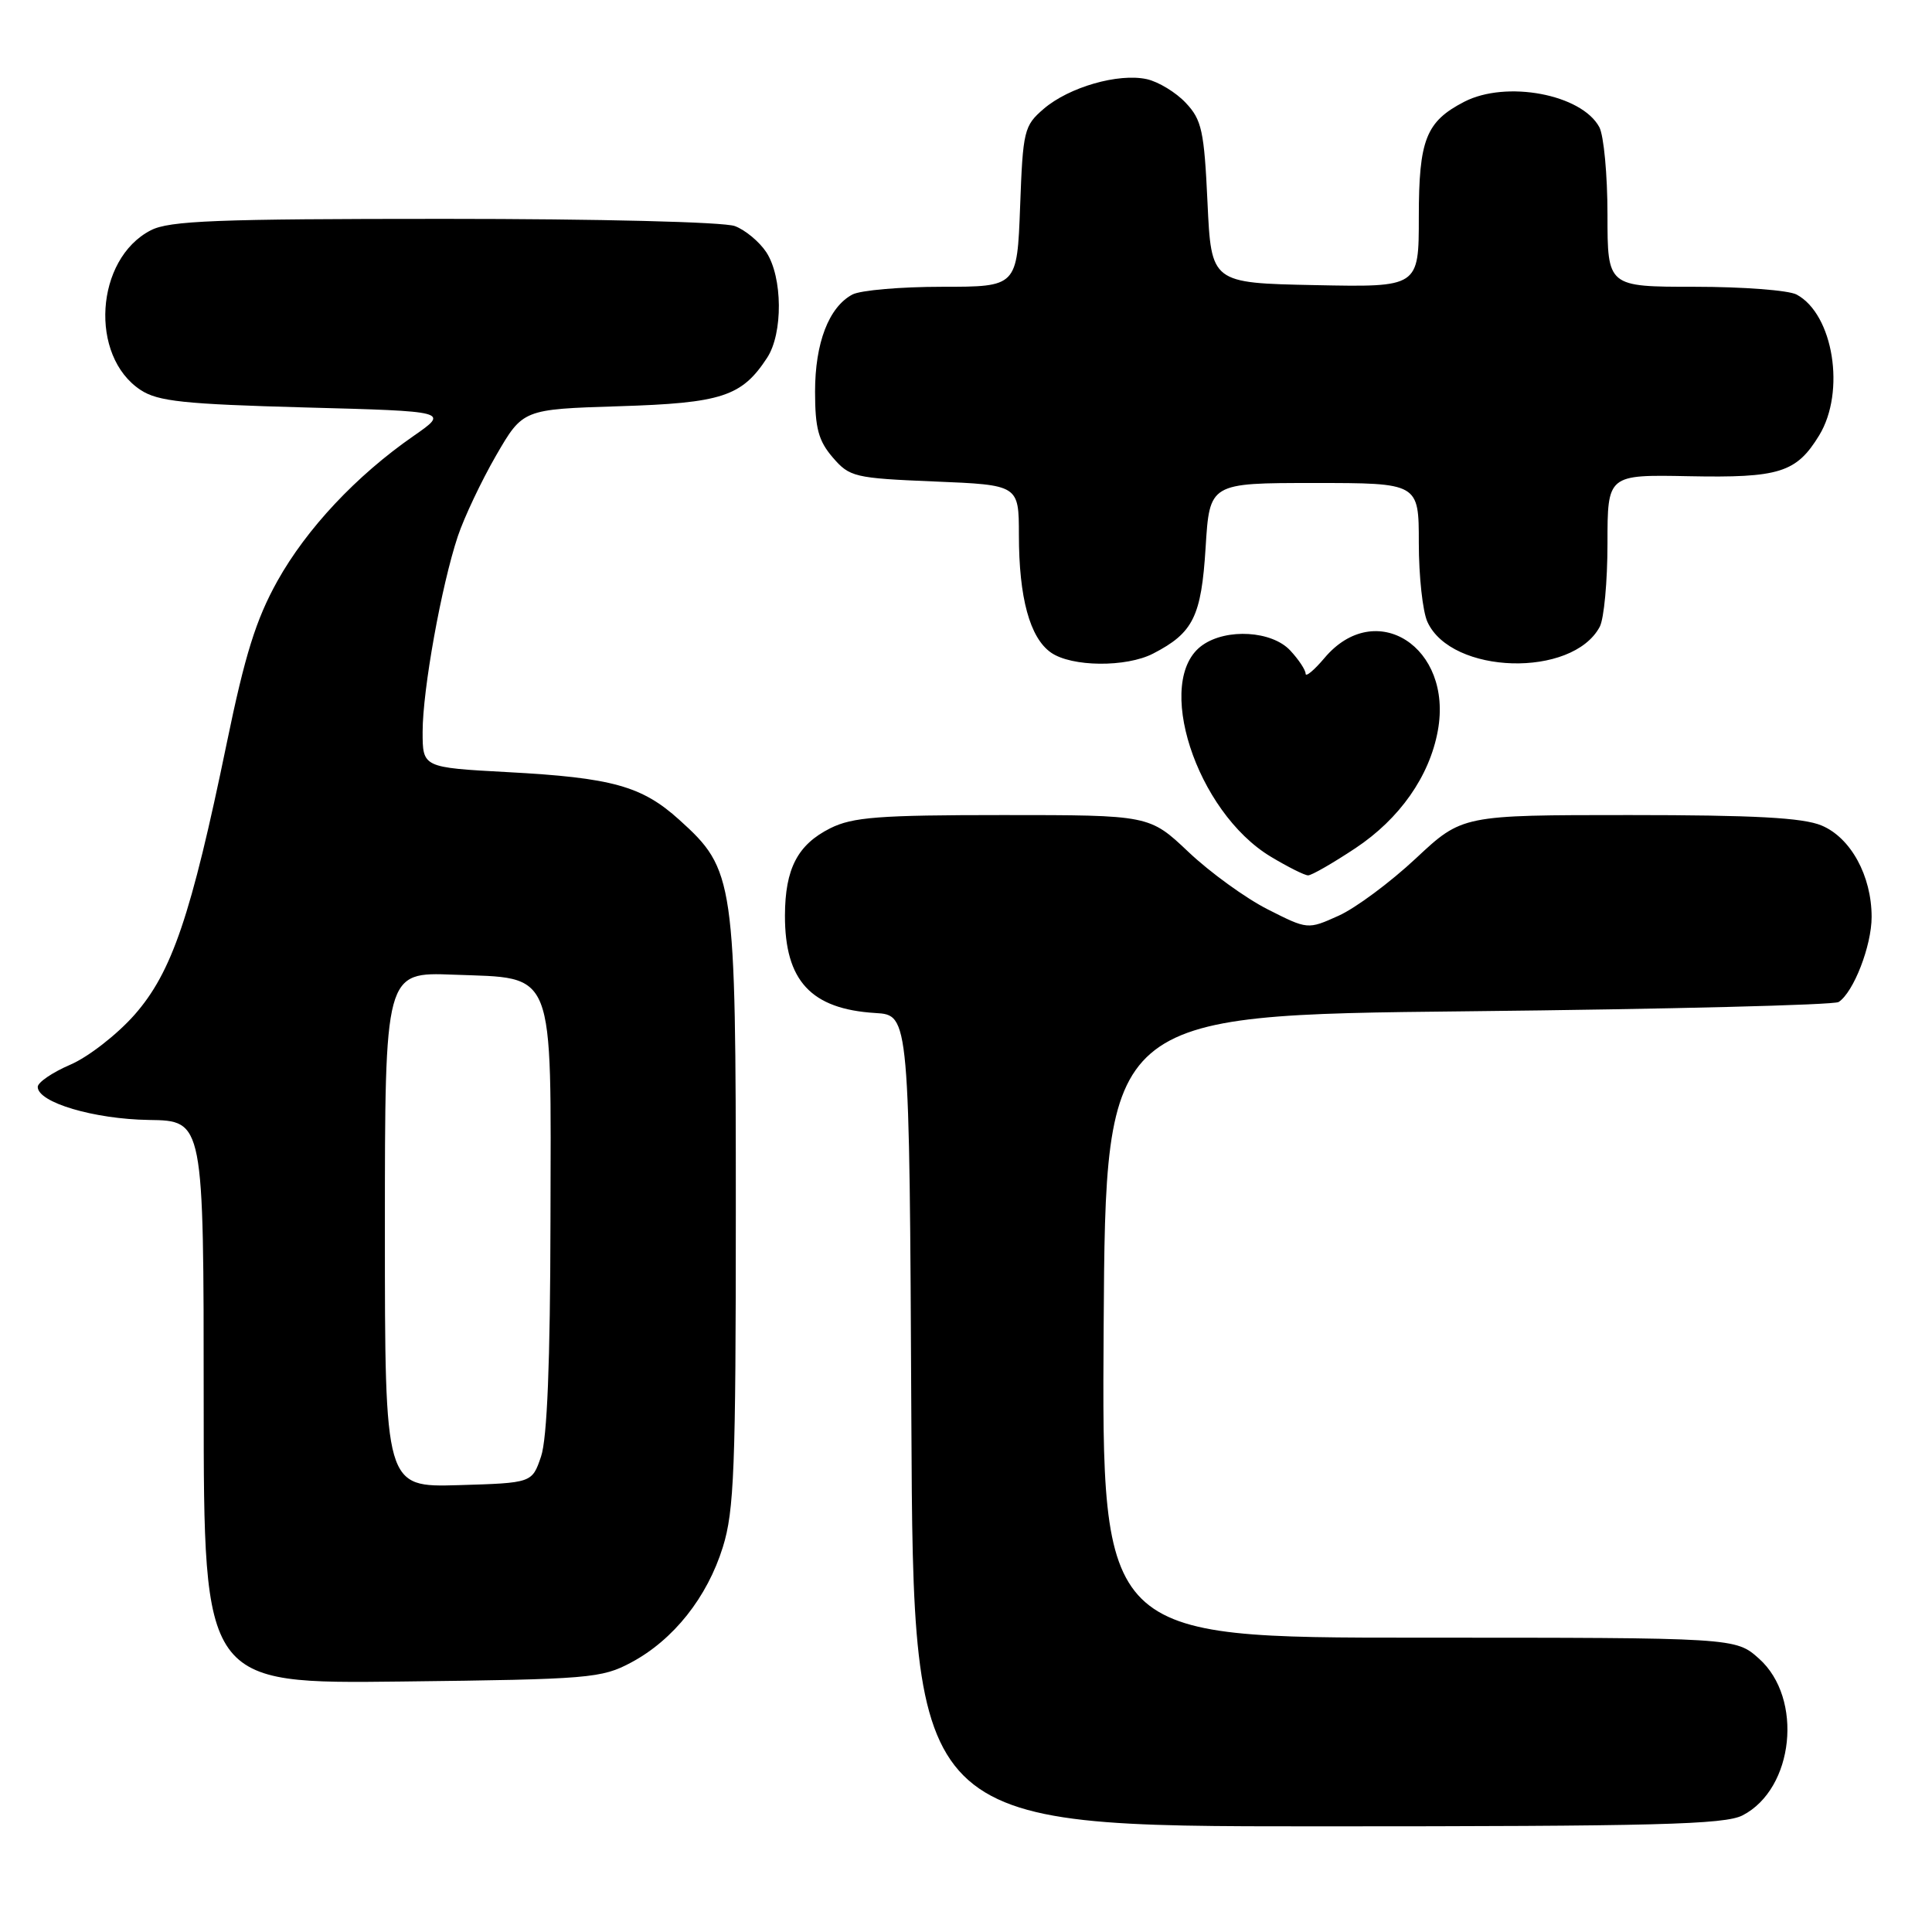 <?xml version="1.0" encoding="UTF-8" standalone="no"?>
<!DOCTYPE svg PUBLIC "-//W3C//DTD SVG 1.1//EN" "http://www.w3.org/Graphics/SVG/1.1/DTD/svg11.dtd" >
<svg xmlns="http://www.w3.org/2000/svg" xmlns:xlink="http://www.w3.org/1999/xlink" version="1.1" viewBox="0 0 256 256">
 <g >
 <path fill="currentColor"
d=" M 230.91 240.54 C 237.72 237.02 238.97 225.04 233.08 219.78 C 229.97 217.00 229.97 217.00 187.97 217.00 C 145.98 217.00 145.98 217.00 146.24 175.75 C 146.50 134.50 146.50 134.50 194.50 134.00 C 220.90 133.72 243.01 133.17 243.63 132.77 C 245.61 131.48 248.00 125.32 248.00 121.50 C 248.00 116.05 245.23 110.99 241.36 109.38 C 238.90 108.35 232.46 108.00 215.91 108.00 C 193.75 108.00 193.75 108.00 187.60 113.75 C 184.22 116.91 179.62 120.33 177.37 121.34 C 173.28 123.18 173.28 123.18 167.97 120.49 C 165.05 119.01 160.33 115.59 157.49 112.90 C 152.31 108.00 152.31 108.00 132.90 108.00 C 116.43 108.00 112.97 108.27 110.01 109.75 C 105.69 111.92 104.03 115.10 104.01 121.30 C 103.99 129.96 107.46 133.71 116.00 134.23 C 120.50 134.50 120.50 134.50 120.76 188.25 C 121.02 242.00 121.02 242.00 174.56 242.00 C 219.47 242.00 228.55 241.77 230.91 240.54 Z  M 83.65 220.28 C 89.24 217.29 93.71 211.66 95.78 205.00 C 97.28 200.20 97.50 194.54 97.50 160.50 C 97.50 116.44 97.33 115.24 90.01 108.63 C 85.06 104.15 81.09 103.05 67.25 102.31 C 56.00 101.70 56.00 101.70 56.00 96.96 C 56.00 91.42 58.48 77.63 60.66 71.07 C 61.50 68.56 63.78 63.74 65.73 60.36 C 69.28 54.23 69.28 54.23 81.98 53.83 C 95.64 53.41 98.29 52.54 101.64 47.42 C 103.77 44.18 103.71 36.73 101.54 33.42 C 100.63 32.04 98.76 30.48 97.38 29.96 C 95.95 29.41 79.33 29.00 58.89 29.00 C 28.68 29.00 22.43 29.24 19.97 30.52 C 12.61 34.32 11.80 47.20 18.64 51.68 C 20.94 53.19 24.38 53.55 40.44 53.99 C 59.50 54.50 59.50 54.50 54.81 57.76 C 47.21 63.03 40.63 70.05 36.75 77.00 C 33.92 82.09 32.46 86.75 30.04 98.50 C 25.32 121.37 22.78 128.83 17.83 134.46 C 15.52 137.08 11.69 140.06 9.31 141.08 C 6.94 142.10 5.00 143.42 5.00 144.02 C 5.00 146.08 12.44 148.29 19.74 148.40 C 26.99 148.50 26.99 148.50 26.99 185.81 C 27.00 223.12 27.00 223.12 53.25 222.81 C 78.14 222.52 79.72 222.38 83.65 220.28 Z  M 179.60 112.39 C 185.47 108.49 189.42 102.86 190.52 96.82 C 192.55 85.73 182.26 79.15 175.49 87.20 C 174.12 88.82 173.00 89.75 173.00 89.27 C 173.00 88.78 172.08 87.39 170.96 86.19 C 168.54 83.59 162.55 83.22 159.34 85.48 C 152.81 90.05 158.47 107.57 168.41 113.53 C 170.66 114.88 172.87 115.99 173.33 115.99 C 173.79 116.00 176.61 114.37 179.60 112.39 Z  M 152.80 86.60 C 158.11 83.86 159.18 81.70 159.75 72.55 C 160.28 64.00 160.28 64.00 174.14 64.00 C 188.00 64.00 188.00 64.00 188.00 71.95 C 188.00 76.33 188.51 81.03 189.14 82.40 C 192.32 89.39 208.34 89.84 211.97 83.06 C 212.54 82.00 213.00 77.03 213.00 72.01 C 213.00 62.89 213.00 62.89 223.77 63.10 C 235.78 63.34 238.03 62.63 241.05 57.69 C 244.58 51.90 242.93 41.64 238.06 39.03 C 237.00 38.46 230.93 38.00 224.57 38.00 C 213.00 38.00 213.00 38.00 213.00 28.43 C 213.00 23.17 212.51 17.96 211.92 16.85 C 209.58 12.49 199.58 10.61 194.01 13.49 C 188.95 16.11 188.00 18.51 188.00 28.75 C 188.00 38.06 188.00 38.06 174.25 37.78 C 160.50 37.50 160.50 37.50 160.00 26.83 C 159.56 17.34 159.24 15.87 157.12 13.63 C 155.82 12.24 153.49 10.83 151.96 10.49 C 148.19 9.66 141.64 11.55 138.30 14.42 C 135.69 16.66 135.54 17.29 135.17 27.39 C 134.77 38.00 134.77 38.00 124.82 38.00 C 119.35 38.00 114.00 38.46 112.94 39.03 C 109.82 40.70 108.00 45.44 108.00 51.89 C 108.00 56.74 108.45 58.41 110.34 60.61 C 112.58 63.21 113.20 63.36 123.84 63.80 C 135.00 64.26 135.00 64.26 135.01 70.88 C 135.01 79.21 136.46 84.51 139.26 86.47 C 141.99 88.38 149.22 88.45 152.80 86.60 Z  M 51.00 162.94 C 51.00 128.80 51.00 128.80 60.09 129.15 C 73.71 129.67 73.01 127.91 72.94 161.86 C 72.91 180.51 72.50 190.64 71.69 193.00 C 70.50 196.50 70.50 196.50 60.75 196.79 C 51.00 197.07 51.00 197.07 51.00 162.94 Z "/>
</g>
</svg>